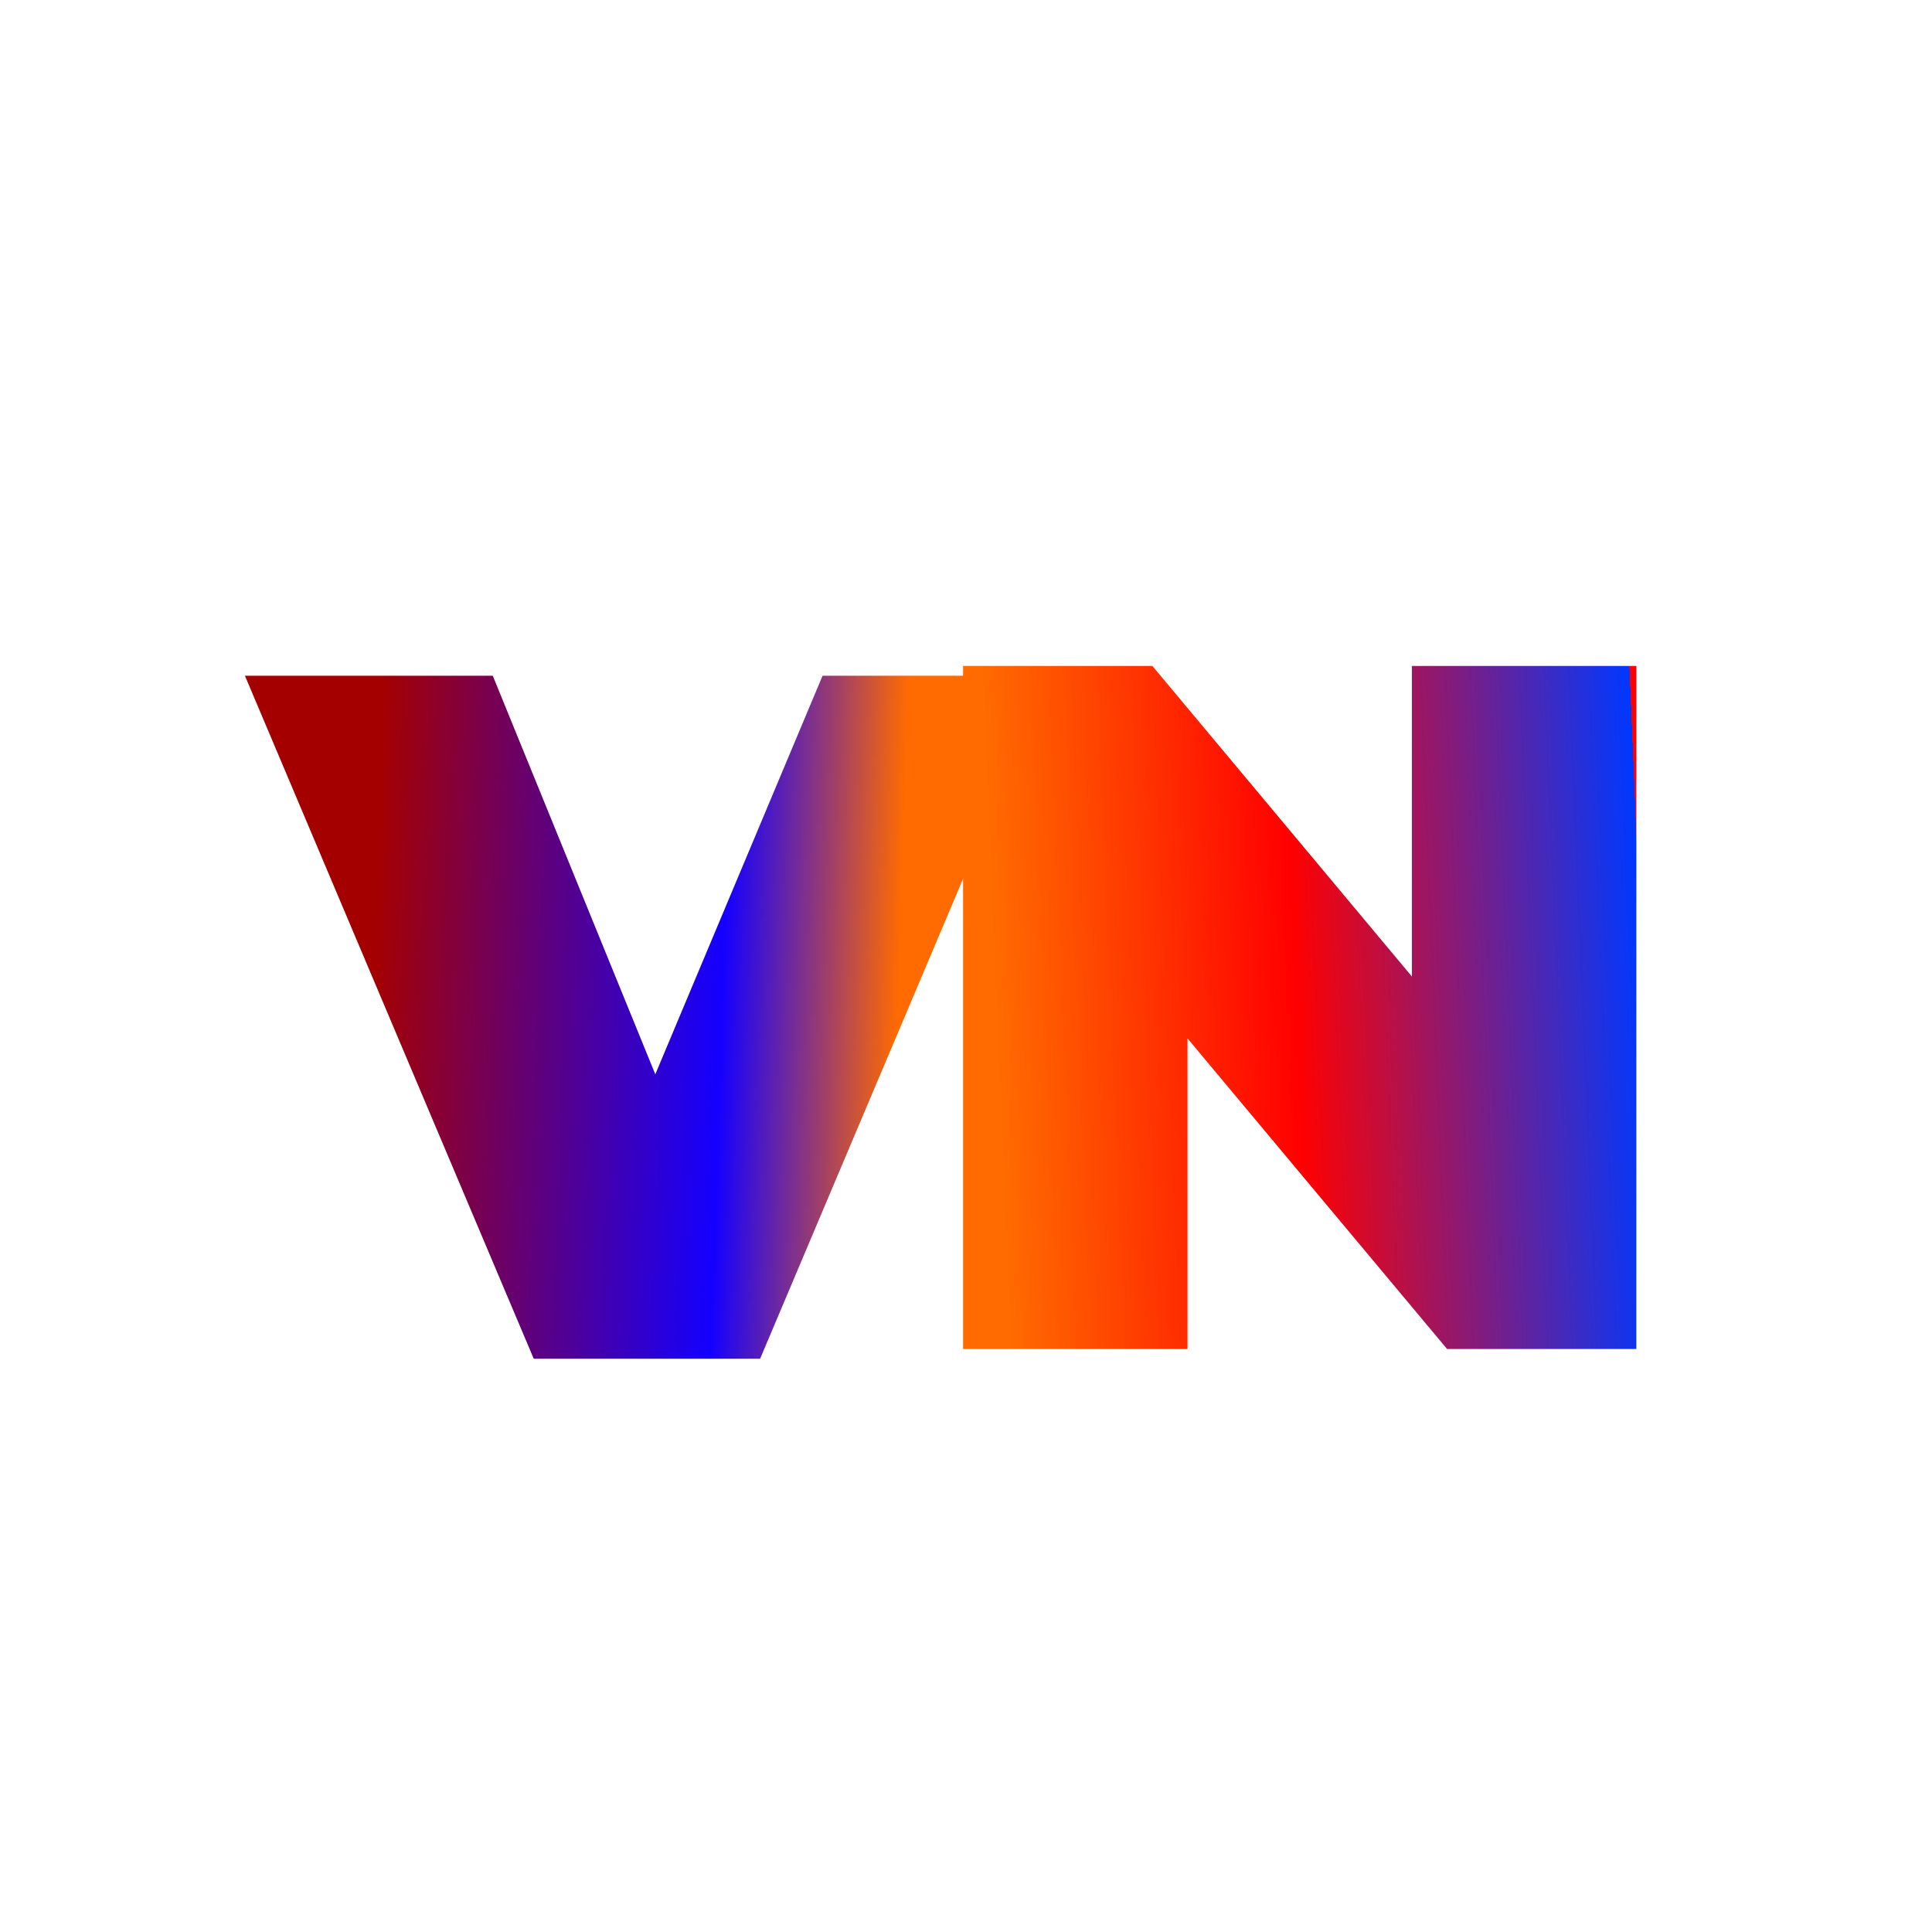 <svg width="792" height="792" viewBox="0 0 792 792" fill="none" xmlns="http://www.w3.org/2000/svg">
<g clip-path="url(#clip0_1_2)">
<g filter="url(#filter0_d_1_2)">
<path d="M218.8 553L100.4 273H202L298.4 509.4H238L337.2 273H430L311.6 553H218.8Z" fill="url(#paint0_linear_1_2)"/>
</g>
<path d="M394.8 553V273H472.4L614.8 443.4H578.8V273H670.8V553H593.2L450.8 382.6H486.8V553H394.8Z" fill="url(#paint1_linear_1_2)"/>
</g>
<defs>
<filter id="filter0_d_1_2" x="96.4" y="273" width="337.6" height="288" filterUnits="userSpaceOnUse" color-interpolation-filters="sRGB">
<feFlood flood-opacity="0" result="BackgroundImageFix"/>
<feColorMatrix in="SourceAlpha" type="matrix" values="0 0 0 0 0 0 0 0 0 0 0 0 0 0 0 0 0 0 127 0" result="hardAlpha"/>
<feOffset dy="4"/>
<feGaussianBlur stdDeviation="2"/>
<feComposite in2="hardAlpha" operator="out"/>
<feColorMatrix type="matrix" values="0 0 0 0 0 0 0 0 0 0 0 0 0 0 0 0 0 0 0.25 0"/>
<feBlend mode="normal" in2="BackgroundImageFix" result="effect1_dropShadow_1_2"/>
<feBlend mode="normal" in="SourceGraphic" in2="effect1_dropShadow_1_2" result="shape"/>
</filter>
<linearGradient id="paint0_linear_1_2" x1="150.5" y1="464" x2="398.5" y2="472" gradientUnits="userSpaceOnUse">
<stop stop-color="#A50000"/>
<stop offset="0.578" stop-color="#1400FF"/>
<stop offset="0.578" stop-color="#1400FF"/>
<stop offset="0.87" stop-color="#FF6B00"/>
</linearGradient>
<linearGradient id="paint1_linear_1_2" x1="407" y1="382" x2="672" y2="371" gradientUnits="userSpaceOnUse">
<stop stop-color="#FF6B00"/>
<stop offset="0.464" stop-color="#FF0000"/>
<stop offset="1" stop-color="#0038FF"/>
<stop offset="1" stop-color="#0E00AC"/>
<stop offset="1" stop-color="#FF0000"/>
</linearGradient>
<clipPath id="clip0_1_2">
<rect width="792" height="792" fill="white"/>
</clipPath>
</defs>
</svg>
